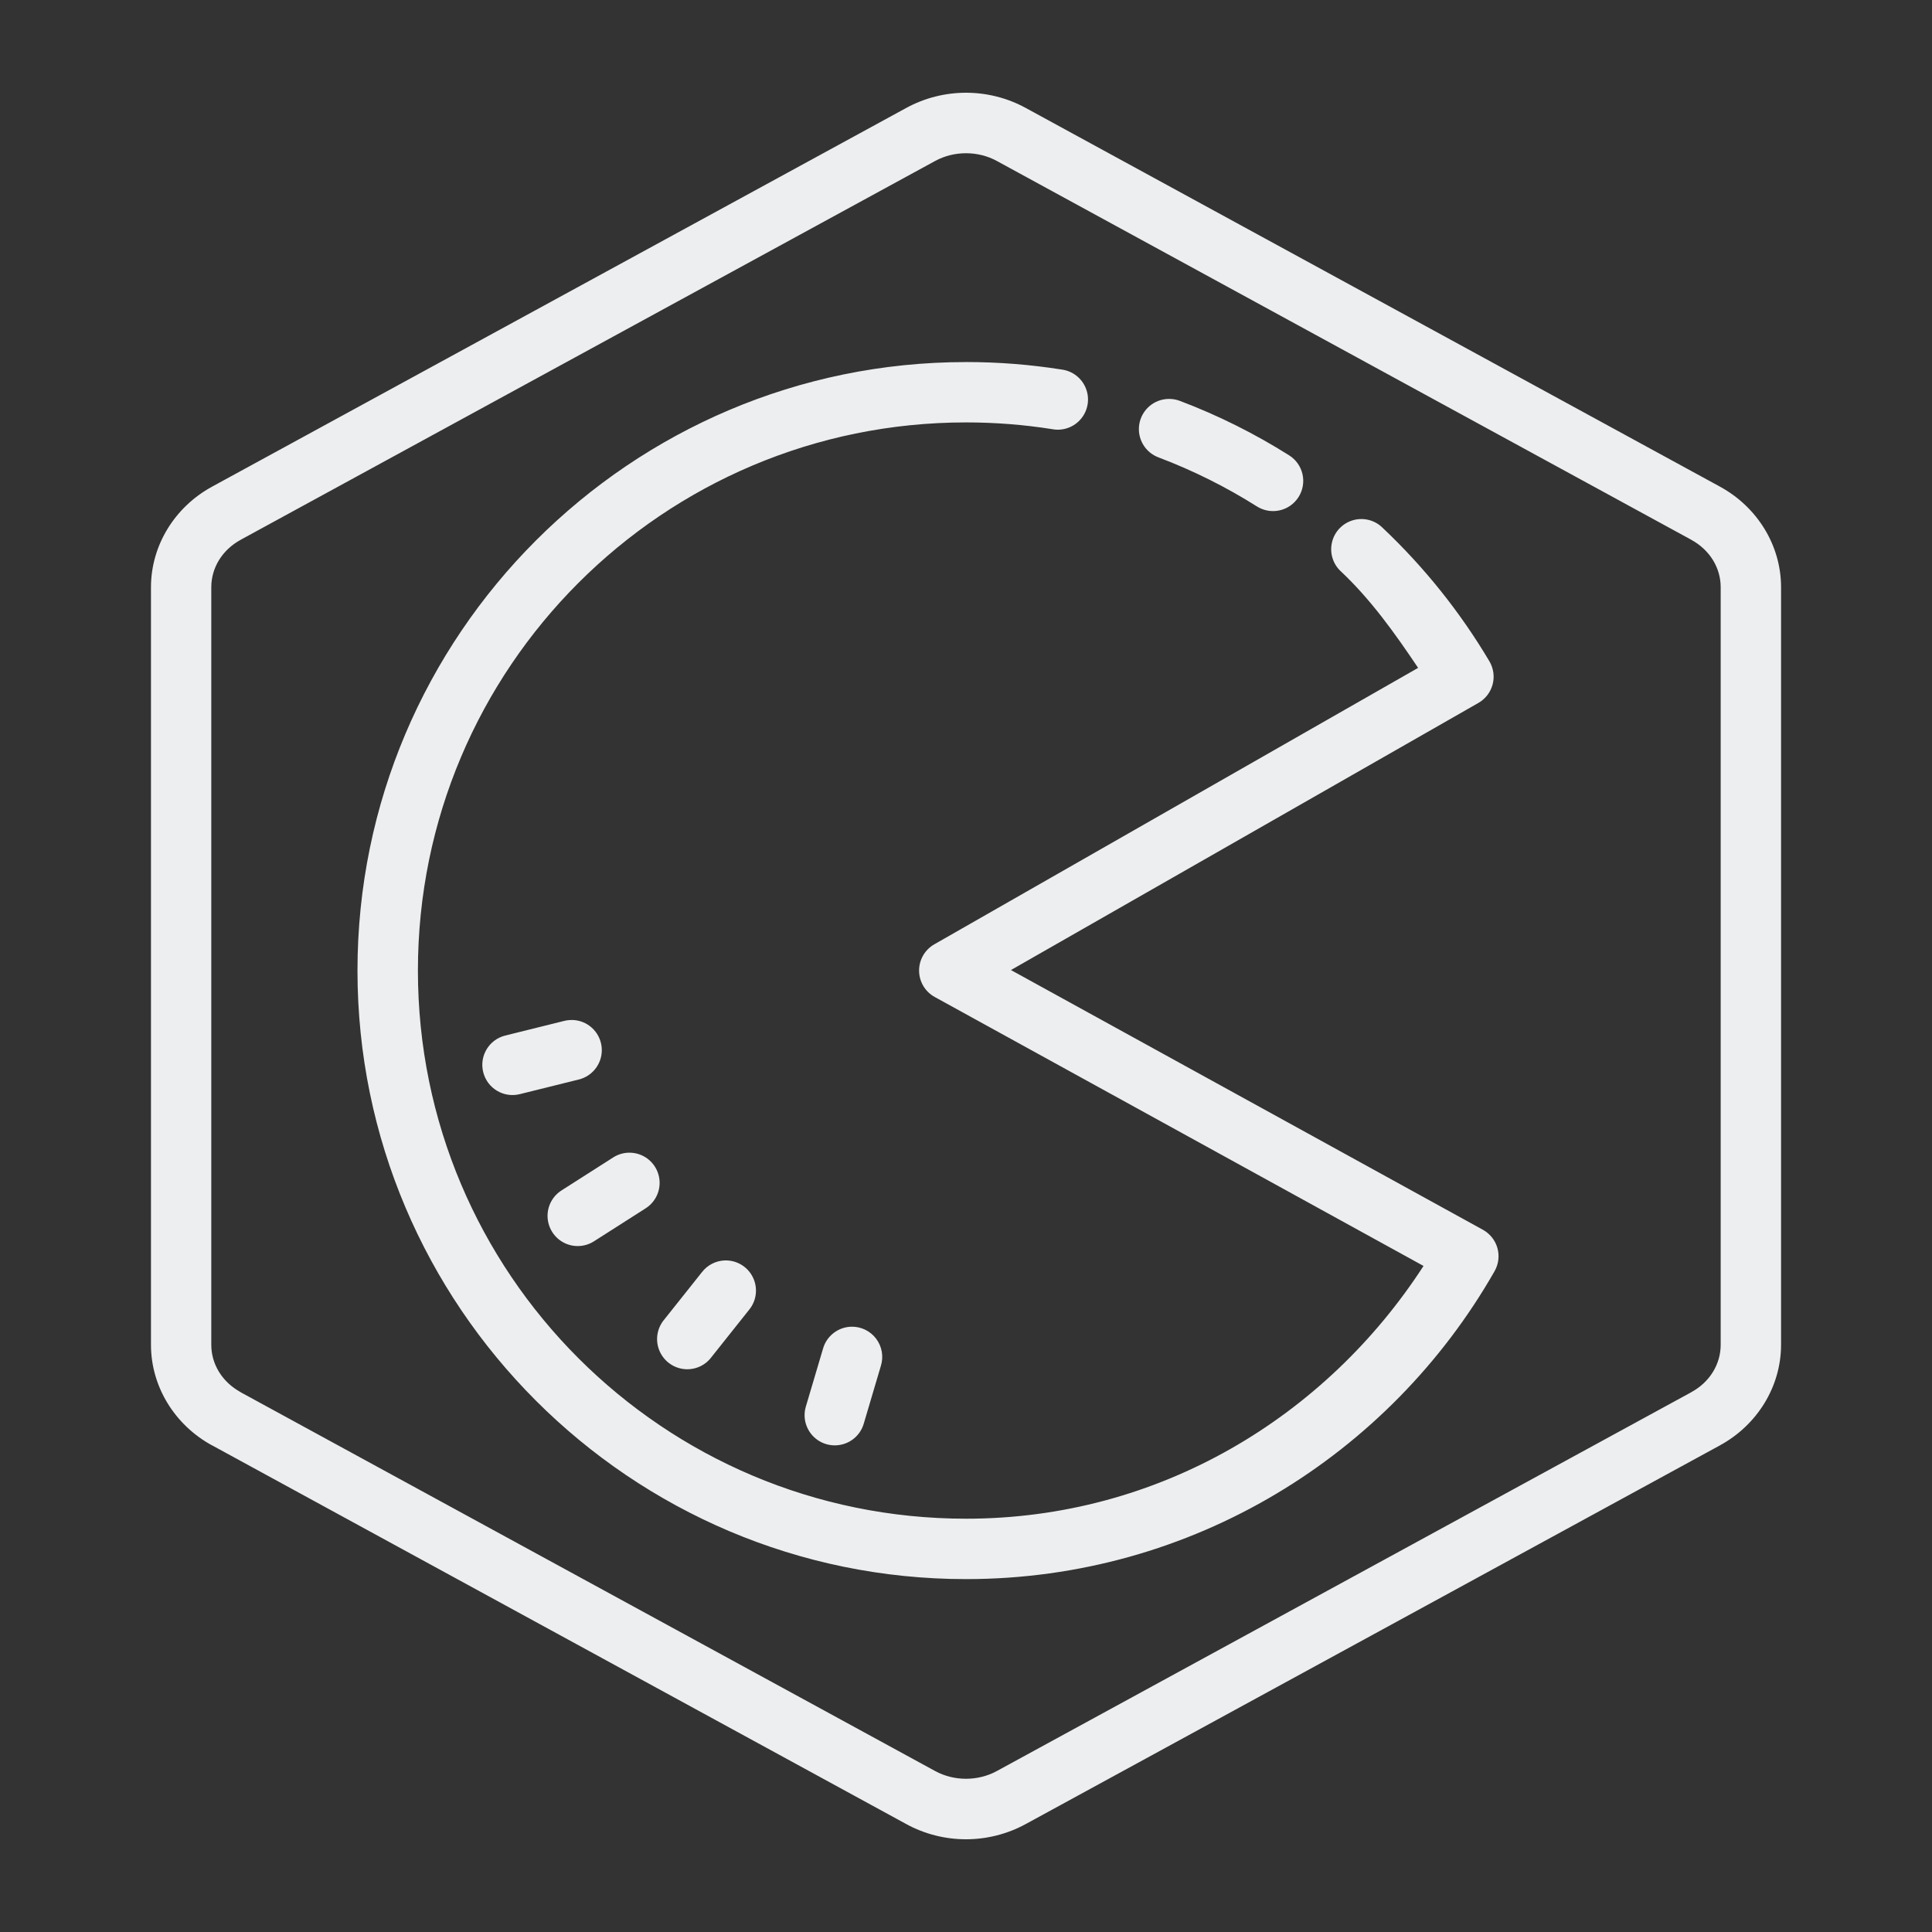 <svg xmlns="http://www.w3.org/2000/svg" xmlns:xlink="http://www.w3.org/1999/xlink" viewBox="0,0,256,256" width="50px" height="50px" fill-rule="nonzero"><rect x="0" y="0" width="256" height="256" fill="#333333" stroke="none"/><g fill="#edeeef" fill-rule="nonzero" stroke="none" stroke-width="1" stroke-linecap="butt" stroke-linejoin="miter" stroke-miterlimit="10" stroke-dasharray="" stroke-dashoffset="0" font-family="none" font-weight="none" font-size="none" text-anchor="none" style="mix-blend-mode: normal"><g transform="scale(4,4)"><path d="M32,3.072c-0.682,0 -1.364,0.168 -1.98,0.504c-4.59,2.504 -18.408,10.042 -22.998,12.547c-1.232,0.672 -2.021,1.944 -2.021,3.332v25.092c0,1.389 0.791,2.661 2.021,3.332v-0.002c4.592,2.505 18.407,10.043 22.998,12.547c1.231,0.673 2.727,0.672 3.959,0c4.592,-2.504 18.405,-10.039 22.998,-12.545l0.002,-0.002c1.231,-0.672 2.021,-1.944 2.021,-3.332v-25.092c0,-1.388 -0.79,-2.659 -2.021,-3.33l-0.002,-0.002c-4.594,-2.506 -18.407,-10.041 -22.998,-12.545c-0.616,-0.336 -1.297,-0.504 -1.979,-0.504zM32,5.076c0.354,0 0.709,0.085 1.021,0.256c4.591,2.504 18.405,10.04 22.998,12.545l0.002,0.002c0.625,0.34 0.979,0.938 0.979,1.574v25.092c0,0.637 -0.353,1.236 -0.979,1.576h-0.002v0.002c-4.591,2.505 -18.406,10.041 -22.998,12.545c-0.626,0.342 -1.418,0.341 -2.043,0c-4.591,-2.504 -18.408,-10.04 -23,-12.545v-0.002c-0.625,-0.341 -0.979,-0.938 -0.979,-1.574v-25.092c0,-0.637 0.353,-1.236 0.979,-1.576h0.002v-0.002c4.59,-2.505 18.408,-10.041 22.998,-12.545c0.313,-0.171 0.667,-0.256 1.021,-0.256zM32,11.994c-11.115,0 -20.158,9.043 -20.158,20.158c0,11.115 9.043,20.158 20.158,20.158c7.496,0 14.04,-4.116 17.51,-10.201c0.133,-0.233 0.166,-0.509 0.094,-0.766c-0.073,-0.258 -0.246,-0.475 -0.48,-0.605l-15.635,-8.604l15.484,-8.848c0.233,-0.133 0.403,-0.354 0.472,-0.613c0.069,-0.259 0.03,-0.535 -0.106,-0.766c-0.969,-1.634 -2.161,-3.121 -3.533,-4.418c-0.257,-0.259 -0.635,-0.357 -0.985,-0.256c-0.351,0.101 -0.619,0.384 -0.699,0.74c-0.081,0.356 0.039,0.727 0.312,0.969c0.988,0.933 1.782,2.049 2.543,3.182l-16.027,9.158c-0.314,0.179 -0.507,0.514 -0.504,0.876c0.003,0.362 0.201,0.694 0.517,0.868l16.193,8.91c-3.235,4.996 -8.759,8.373 -15.154,8.373c-10.033,0 -18.158,-8.125 -18.158,-18.158c0,-10.033 8.125,-18.158 18.158,-18.158c0.971,0 1.923,0.076 2.852,0.223c0.358,0.069 0.726,-0.064 0.958,-0.345c0.233,-0.281 0.294,-0.667 0.159,-1.006c-0.134,-0.339 -0.443,-0.578 -0.805,-0.624c-1.031,-0.163 -2.087,-0.248 -3.164,-0.248zM38.701,13.215c-0.48,0.012 -0.884,0.365 -0.961,0.839c-0.077,0.474 0.193,0.936 0.645,1.101c1.144,0.433 2.231,0.977 3.252,1.621c0.467,0.295 1.085,0.156 1.38,-0.312c0.295,-0.467 0.156,-1.085 -0.312,-1.38c-1.133,-0.714 -2.341,-1.32 -3.611,-1.801c-0.125,-0.049 -0.258,-0.072 -0.393,-0.068zM18.945,33.789c-0.09,-0.001 -0.18,0.01 -0.268,0.033l-1.941,0.482c-0.536,0.133 -0.863,0.676 -0.729,1.212c0.133,0.536 0.676,0.863 1.212,0.729l1.941,-0.482c0.494,-0.114 0.824,-0.579 0.77,-1.083c-0.055,-0.504 -0.478,-0.887 -0.984,-0.892zM20.84,38.184c-0.191,0.002 -0.377,0.059 -0.537,0.164l-1.686,1.076c-0.309,0.189 -0.492,0.53 -0.478,0.891c0.014,0.362 0.222,0.688 0.544,0.853c0.322,0.165 0.709,0.142 1.01,-0.059l1.686,-1.076c0.381,-0.237 0.558,-0.699 0.432,-1.129c-0.126,-0.431 -0.523,-0.725 -0.972,-0.72zM24,41.754c-0.294,0.013 -0.568,0.155 -0.748,0.389l-1.244,1.564c-0.238,0.278 -0.306,0.664 -0.176,1.006c0.13,0.342 0.437,0.586 0.799,0.636c0.363,0.05 0.724,-0.103 0.941,-0.398l1.244,-1.564c0.25,-0.305 0.297,-0.728 0.121,-1.081c-0.176,-0.353 -0.543,-0.569 -0.937,-0.552zM28.201,43.949c-0.438,0.011 -0.819,0.306 -0.938,0.729l-0.568,1.916c-0.102,0.343 -0.013,0.714 0.232,0.973c0.246,0.26 0.611,0.368 0.959,0.285c0.348,-0.083 0.625,-0.345 0.726,-0.688l0.568,-1.918c0.096,-0.308 0.037,-0.643 -0.157,-0.9c-0.194,-0.257 -0.501,-0.405 -0.823,-0.397z"></path></g></g></svg>